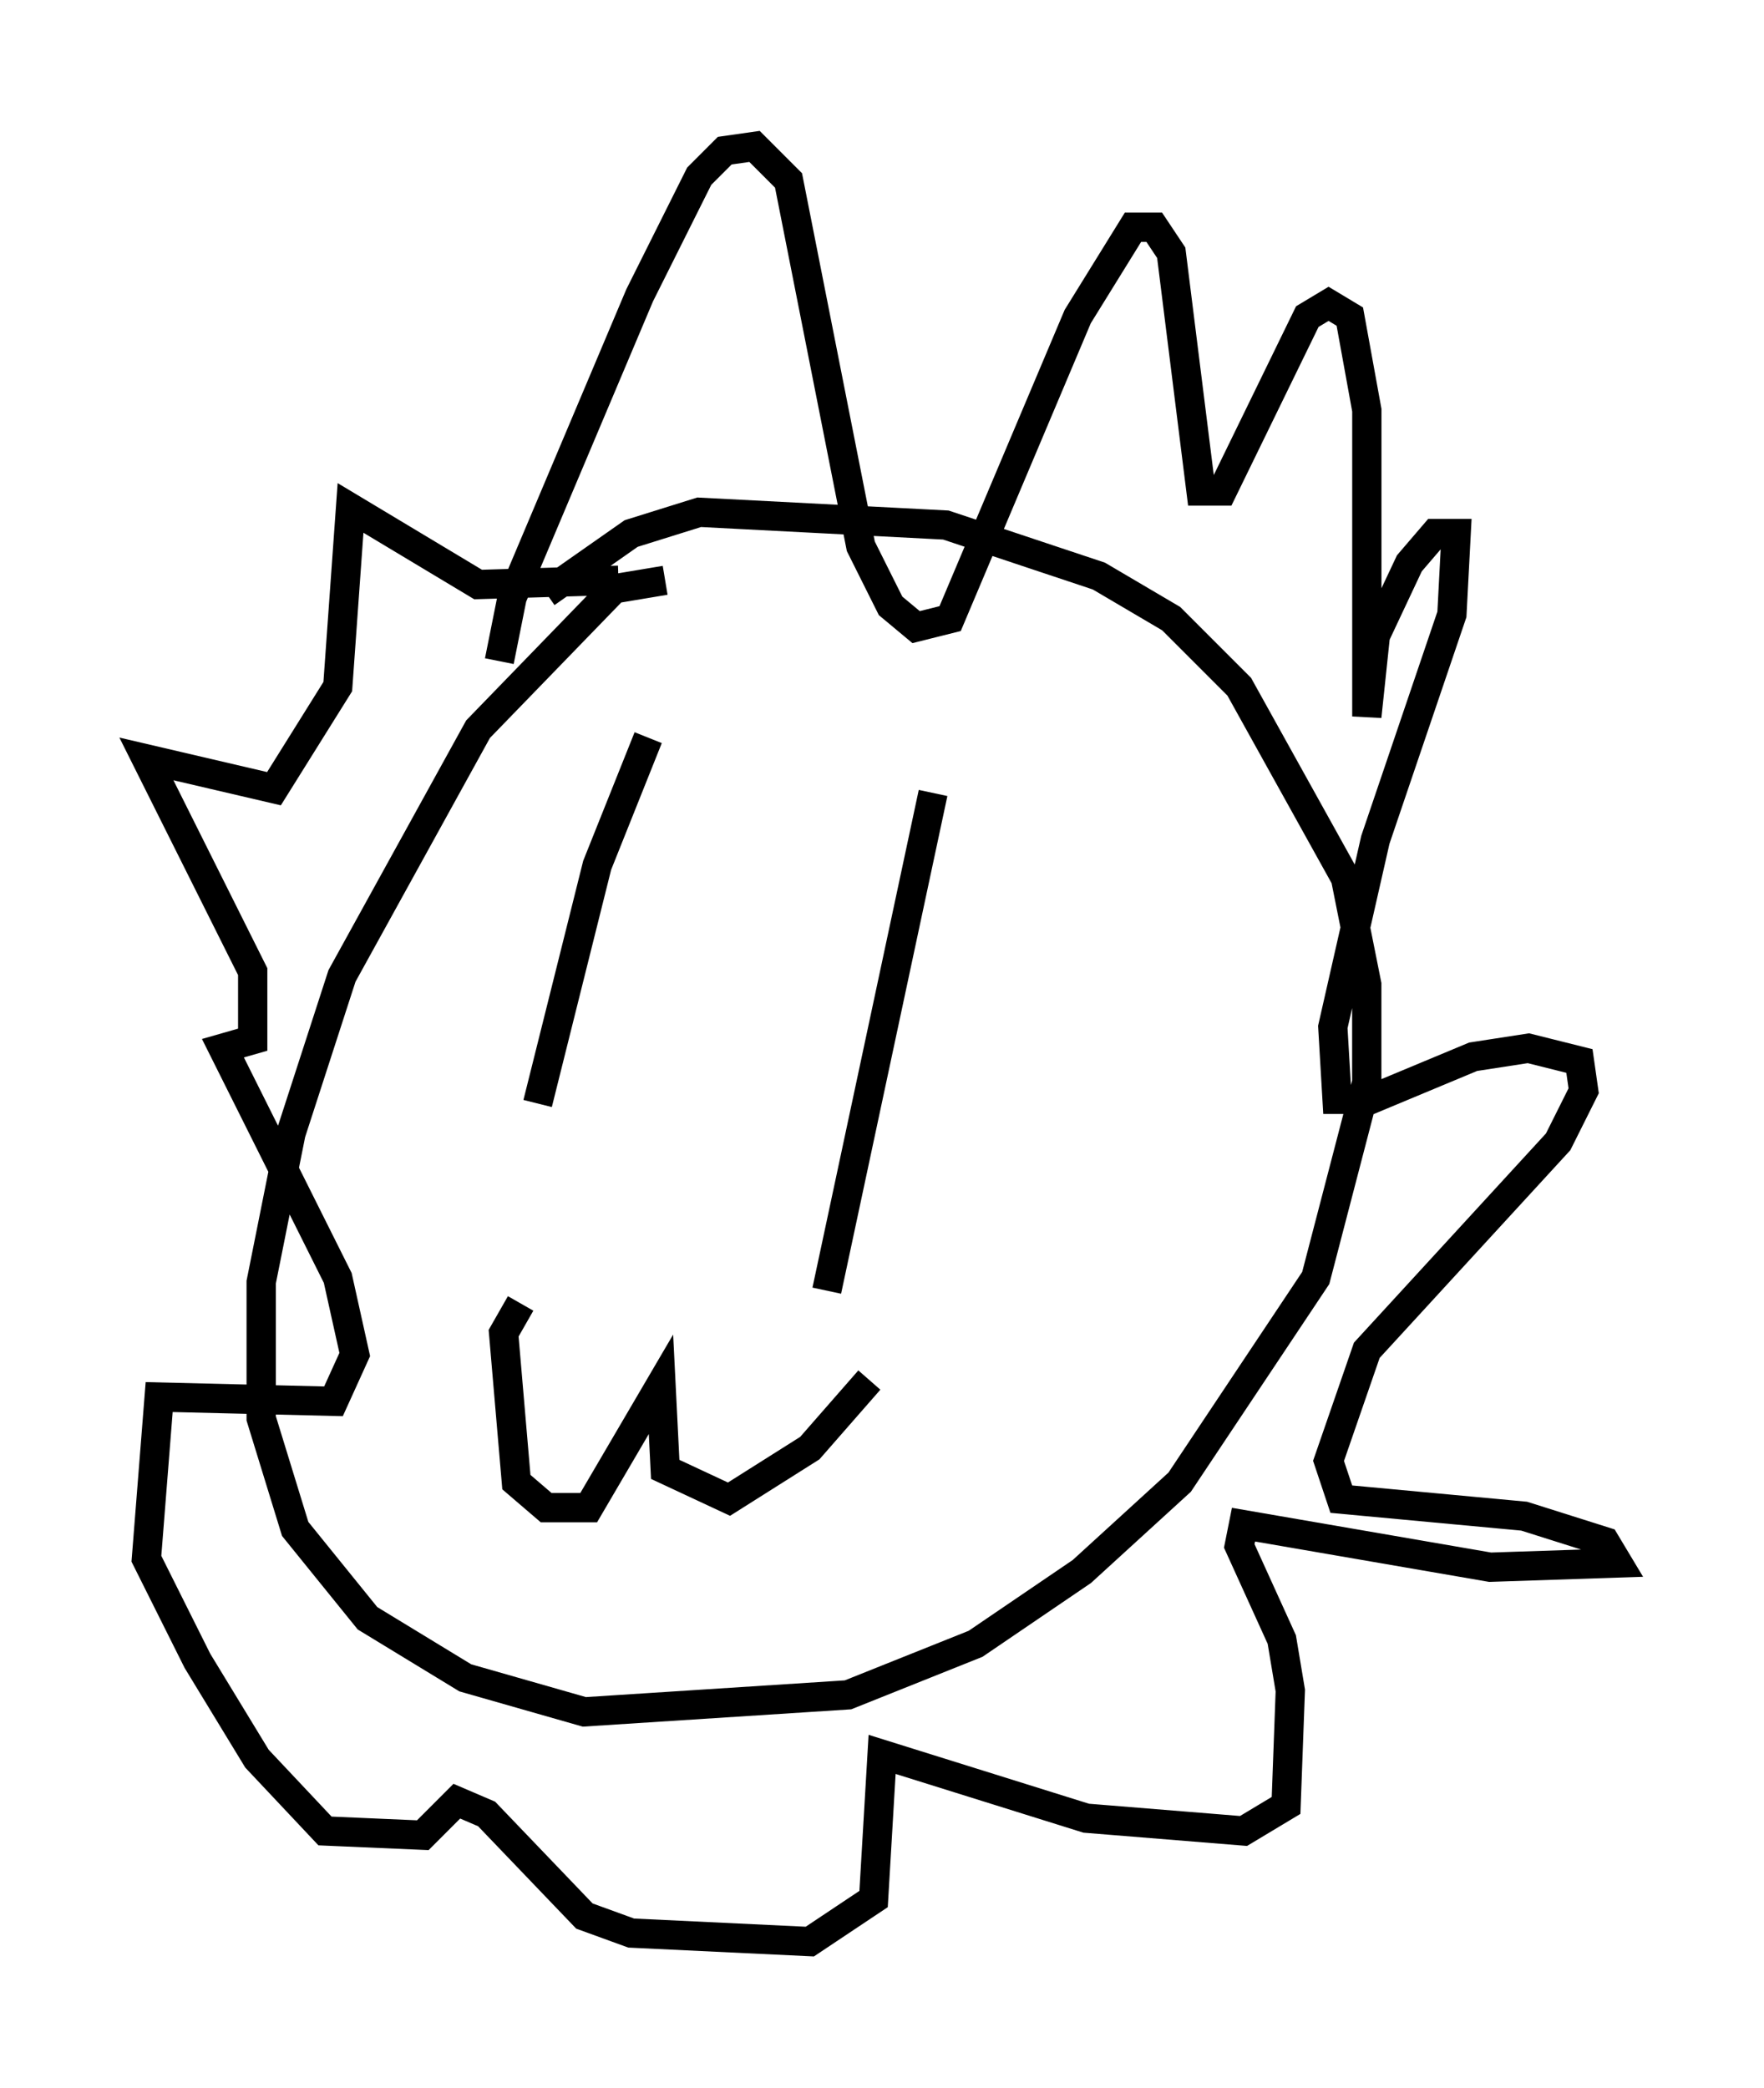 <?xml version="1.0" encoding="utf-8" ?>
<svg baseProfile="full" height="71.296" version="1.1" width="60.257" xmlns="http://www.w3.org/2000/svg" xmlns:ev="http://www.w3.org/2001/xml-events" xmlns:xlink="http://www.w3.org/1999/xlink"><defs /><rect fill="white" height="71.296" width="60.257" x="0" y="0" /><path d="M24.464, 20.251 m-1.743, -0.436 l-1.743, 0.291 -4.648, 4.793 l-4.648, 8.425 -1.743, 5.374 l-1.017, 5.084 0.0, 4.648 l1.162, 3.777 2.469, 3.05 l3.341, 2.034 4.067, 1.162 l9.006, -0.581 4.358, -1.743 l3.631, -2.469 3.341, -3.05 l4.648, -6.972 1.743, -6.682 l0.0, -3.341 -0.726, -3.631 l-3.631, -6.536 -2.324, -2.324 l-2.469, -1.453 -5.229, -1.743 l-8.425, -0.436 -2.324, 0.726 l-2.905, 2.034 m-1.598, 2.324 l0.436, -2.179 4.358, -10.313 l2.034, -4.067 0.872, -0.872 l1.017, -0.145 1.162, 1.162 l2.469, 12.492 1.017, 2.034 l0.872, 0.726 1.162, -0.291 l4.358, -10.313 1.888, -3.05 l0.726, 0.0 0.581, 0.872 l1.017, 8.134 0.726, 0.0 l2.905, -5.955 0.726, -0.436 l0.726, 0.436 0.581, 3.196 l0.0, 10.458 0.291, -2.76 l1.162, -2.469 0.872, -1.017 l0.726, 0.0 -0.145, 2.76 l-2.615, 7.698 -1.453, 6.391 l0.145, 2.469 1.162, 0.0 l3.486, -1.453 1.888, -0.291 l1.743, 0.436 0.145, 1.017 l-0.872, 1.743 -6.536, 7.117 l-1.307, 3.777 0.436, 1.307 l6.246, 0.581 2.76, 0.872 l0.436, 0.726 -4.358, 0.145 l-8.425, -1.453 -0.145, 0.726 l1.453, 3.196 0.291, 1.743 l-0.145, 3.922 -1.453, 0.872 l-5.374, -0.436 -6.972, -2.179 l-0.291, 4.939 -2.179, 1.453 l-6.101, -0.291 -1.598, -0.581 l-3.341, -3.486 -1.017, -0.436 l-1.162, 1.162 -3.341, -0.145 l-2.324, -2.469 -2.034, -3.341 l-1.743, -3.486 0.436, -5.52 l5.955, 0.145 0.726, -1.598 l-0.581, -2.615 -3.922, -7.844 l1.017, -0.291 0.0, -2.324 l-3.631, -7.263 4.358, 1.017 l2.179, -3.486 0.436, -6.101 l4.358, 2.615 4.793, -0.145 m1.017, 5.374 l-1.743, 4.358 -2.034, 8.134 m13.508, -10.603 l-3.631, 16.994 m-10.458, 0.436 l-0.581, 1.017 0.436, 5.084 l1.017, 0.872 1.453, 0.0 l2.469, -4.212 0.145, 2.905 l2.179, 1.017 2.76, -1.743 l2.034, -2.324 " fill="none" stroke="black" stroke-width="1" /></svg>